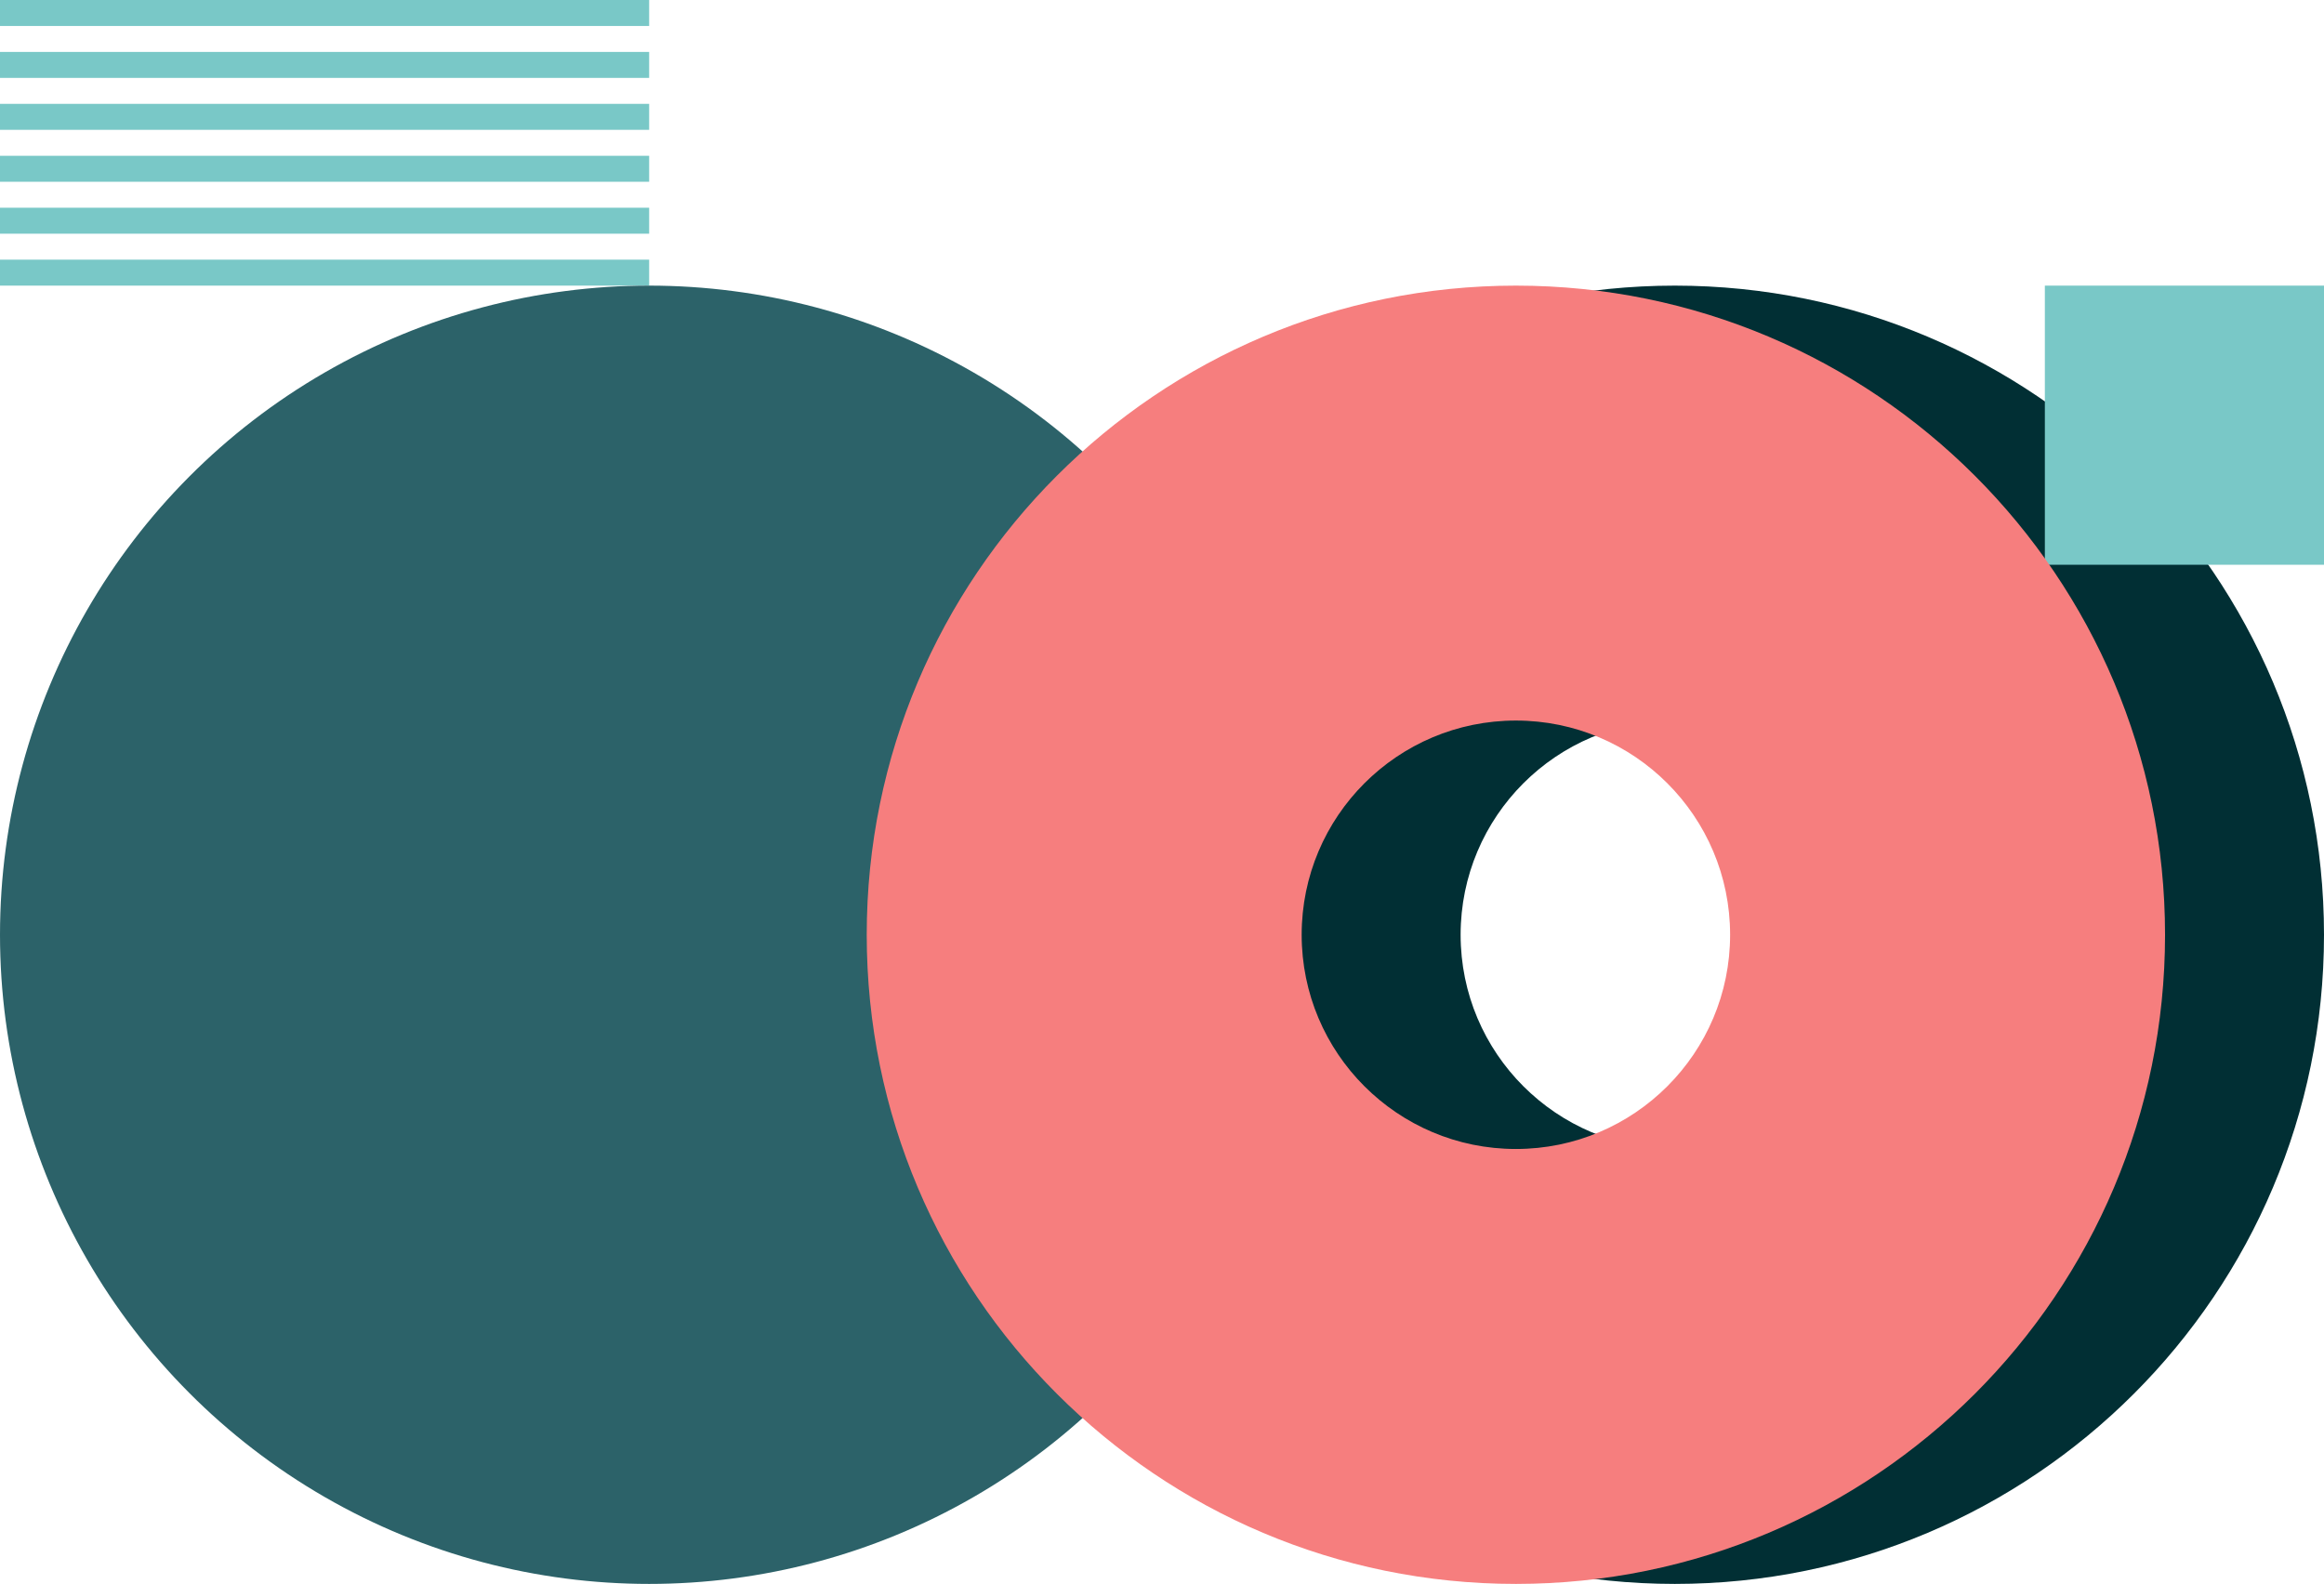 <svg width="358" height="244" viewBox="0 0 358 244" fill="none" xmlns="http://www.w3.org/2000/svg">
<g id="Frame 7">
<path id="Combined Shape" fill-rule="evenodd" clip-rule="evenodd" d="M100 0H0V4H100V0ZM100 8H0V12H100V8ZM0 16H100V20H0V16ZM100 24H0V28H100V24ZM0 32H100V36H0V32ZM100 40H0V44H100V40Z" fill="#79C8C7"/>
<g id="Group 4">
<circle id="Oval" cx="100" cy="144" r="100" fill="#2C6269"/>
<path id="Combined Shape_2" fill-rule="evenodd" clip-rule="evenodd" d="M258 244C313.228 244 358 199.228 358 144C358 88.772 313.228 44 258 44C202.772 44 158 88.772 158 144C158 199.228 202.772 244 258 244ZM258 177C276.225 177 291 162.225 291 144C291 125.775 276.225 111 258 111C239.775 111 225 125.775 225 144C225 162.225 239.775 177 258 177Z" fill="#012F34"/>
<rect id="Rectangle" x="358" y="87" width="43" height="43" transform="rotate(-180 358 87)" fill="#79C8C7"/>
<path id="Combined Shape Copy" fill-rule="evenodd" clip-rule="evenodd" d="M233.514 244C288.742 244 333.514 199.228 333.514 144C333.514 88.772 288.742 44 233.514 44C178.285 44 133.514 88.772 133.514 144C133.514 199.228 178.285 244 233.514 244ZM233.514 177C251.739 177 266.514 162.225 266.514 144C266.514 125.775 251.739 111 233.514 111C215.288 111 200.514 125.775 200.514 144C200.514 162.225 215.288 177 233.514 177Z" fill="#F67E7E"/>
</g>
</g>
</svg>
